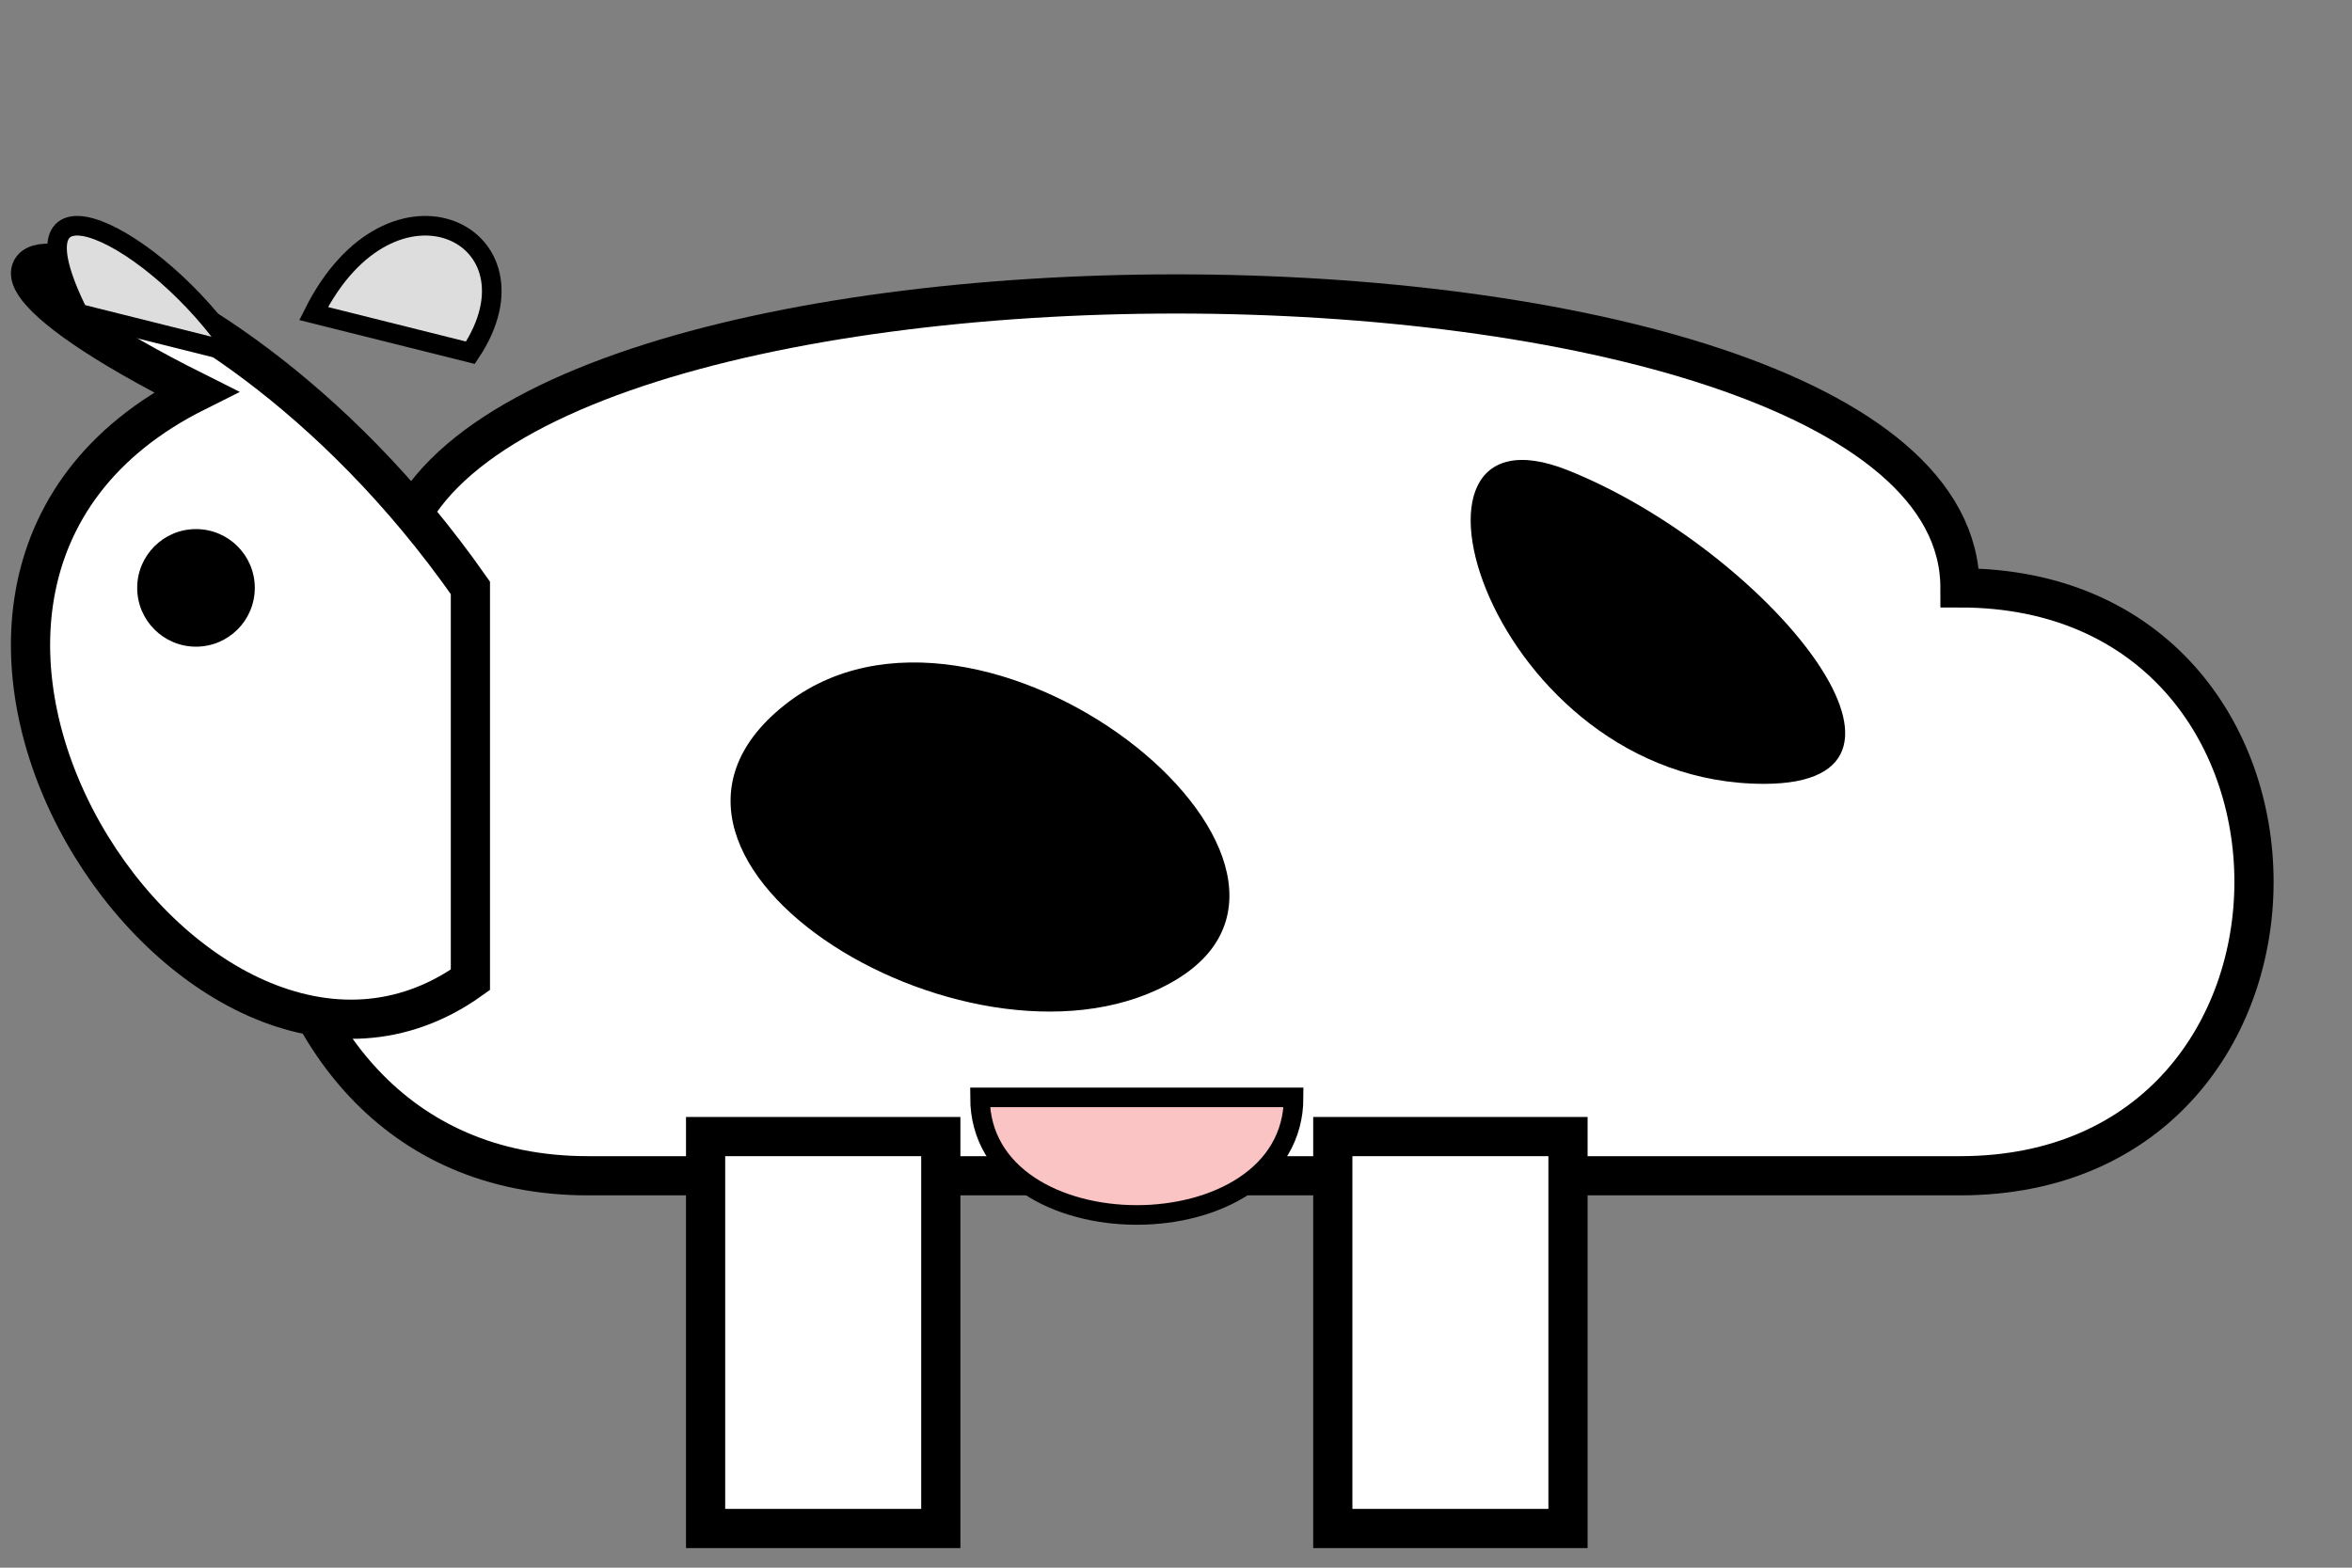 <svg xmlns="http://www.w3.org/2000/svg" width="60" height="40" viewBox="0 0 60 40">
  <rect x="0" y="0" width="60" height="40" fill="#808080" stroke="none"/>
  <!-- Cuerpo de la Vaca -->
  <path fill="#FFF" stroke="#000" stroke-width="1" d="M10,15 C10,5 50,5 50,15 C60,15 60,30 50,30 L15,30 C5,30 5,15 10,15 Z"/>
  
  <!-- Cabeza -->
  <path fill="#FFF" stroke="#000" stroke-width="1" d="M5,10 C-5,15 5,30 12,25 L12,15 C5,5 -5,5 5,10 Z"/>
  
  <!-- Ojo -->
  <circle fill="#000" cx="5" cy="15" r="1.5"/>
  
  <!-- Manchas -->
  <path fill="#000" d="M20,18 C15,22 25,28 30,25 C35,22 25,14 20,18 Z"/>
  <path fill="#000" d="M40,12 C35,10 38,20 45,20 C50,20 45,14 40,12 Z"/>
  
  <!-- Cuernos -->
  <path fill="#DDD" stroke="#000" stroke-width="0.5" d="M8,8 C10,4 14,6 12,9 Z"/>
  <path fill="#DDD" stroke="#000" stroke-width="0.5" d="M2,8 C0,4 4,6 6,9 Z"/>
  
  <!-- Patas -->
  <rect fill="#FFF" stroke="#000" stroke-width="1" x="18" y="29" width="6" height="10"/>
  <rect fill="#FFF" stroke="#000" stroke-width="1" x="34" y="29" width="6" height="10"/>
  
  <!-- Ubre -->
  <path fill="#FBC4C4" stroke="#000" stroke-width="0.5" d="M25,28 C25,32 33,32 33,28 Z"/>
</svg>
